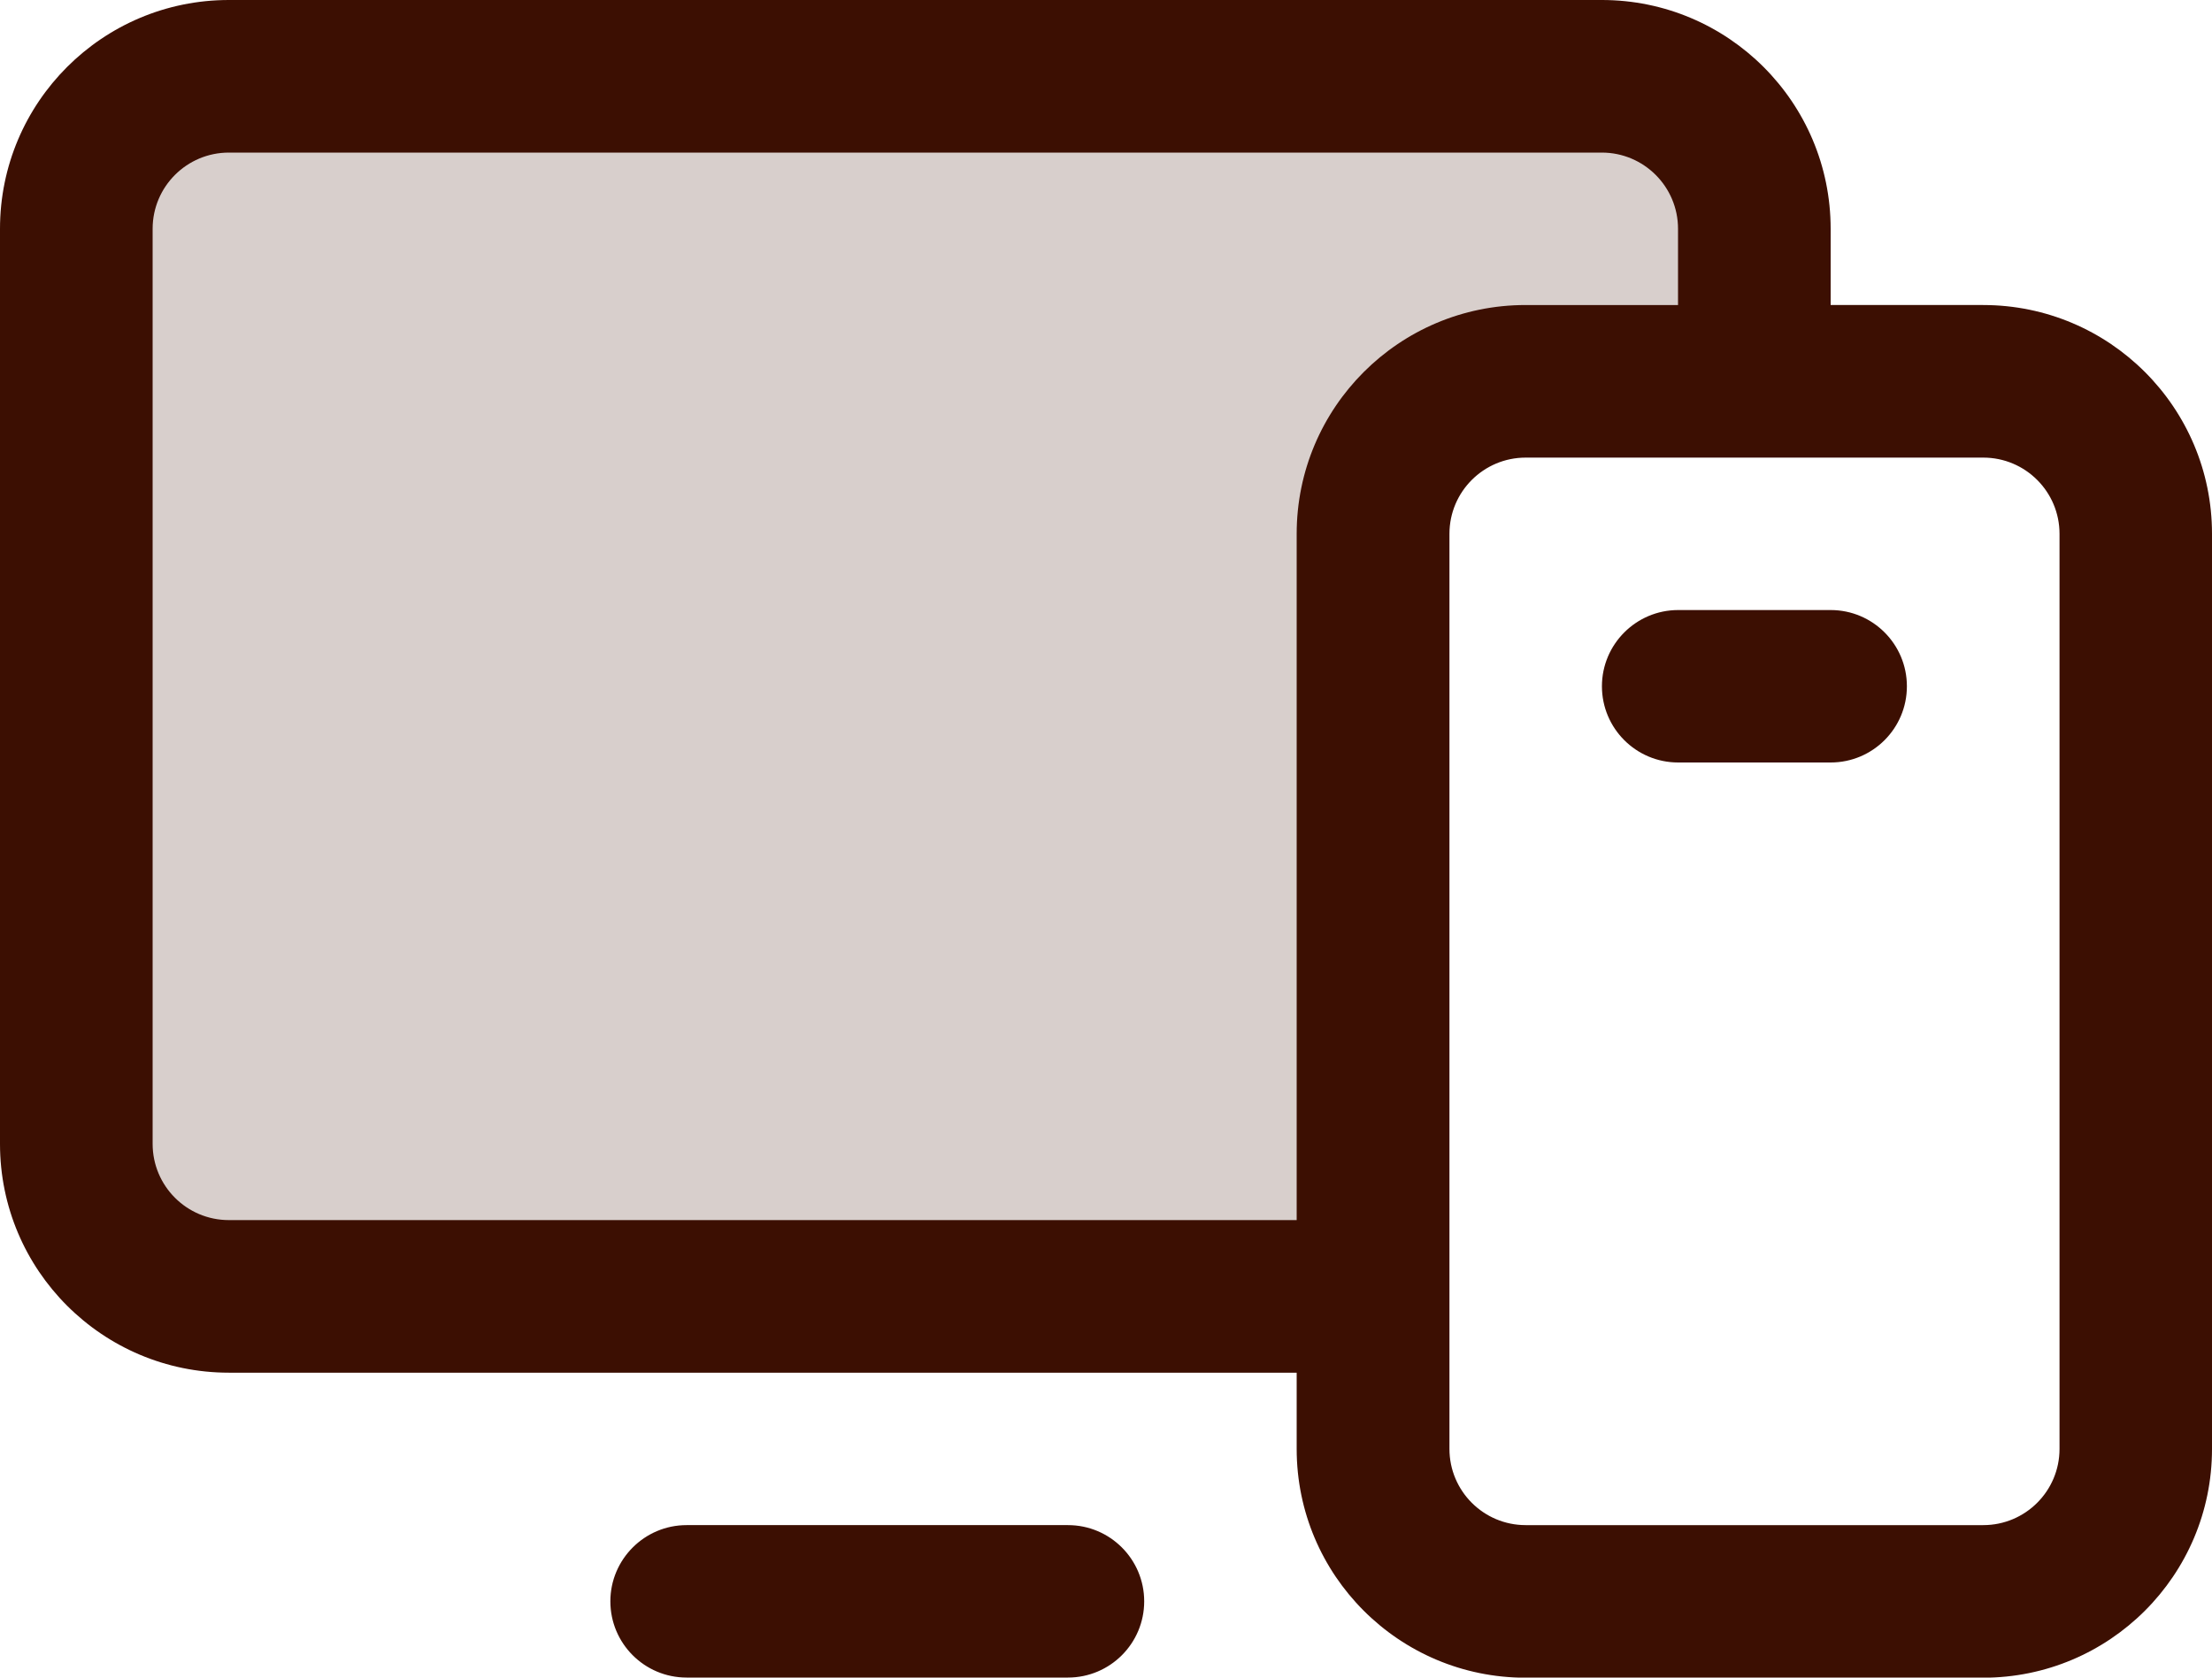 <?xml version="1.0" encoding="UTF-8"?>
<svg id="_レイヤー_2" data-name="レイヤー 2" xmlns="http://www.w3.org/2000/svg" viewBox="0 0 150 113.79">
  <defs>
    <style>
      .cls-1, .cls-2 {
        fill: #3c0f02;
      }

      .cls-2 {
        isolation: isolate;
        opacity: .2;
      }
    </style>
  </defs>
  <g id="PC">
    <g id="section_SERVICE">
      <g id="SERVICE_items">
        <g>
          <path class="cls-2" d="M118.97,15.52v10.34h-15.52c-5.71,0-10.34,4.63-10.34,10.34v51.72H15.52c-5.71,0-10.34-4.63-10.34-10.34V15.52c0-5.71,4.63-10.34,10.34-10.34h93.1c5.71,0,10.34,4.63,10.34,10.34Z"/>
          <path class="cls-1" d="M134.48,20.69h-10.34v-5.17c0-8.57-6.95-15.52-15.52-15.52H15.52C6.95,0,0,6.95,0,15.52v62.07c0,8.57,6.95,15.52,15.52,15.52h72.41v5.17c0,8.57,6.95,15.52,15.52,15.52h31.03c8.57,0,15.52-6.95,15.52-15.52v-62.07c0-8.57-6.95-15.52-15.52-15.52ZM15.52,82.76c-2.86,0-5.17-2.32-5.17-5.17V15.52c0-2.86,2.32-5.17,5.17-5.17h93.1c2.86,0,5.17,2.32,5.17,5.17v5.17h-10.34c-8.57,0-15.52,6.95-15.52,15.52v46.55H15.52ZM139.66,98.28c0,2.86-2.32,5.17-5.17,5.17h-31.03c-2.86,0-5.17-2.32-5.17-5.17v-62.07c0-2.86,2.32-5.17,5.17-5.17h31.03c2.86,0,5.17,2.32,5.17,5.17v62.07ZM77.59,108.62c0,2.86-2.32,5.17-5.17,5.17h-25.86c-2.86,0-5.17-2.32-5.17-5.17s2.32-5.17,5.17-5.17h25.86c2.86,0,5.17,2.32,5.17,5.17ZM129.31,46.55c0,2.86-2.32,5.17-5.17,5.17h-10.34c-2.86,0-5.17-2.32-5.17-5.17s2.32-5.17,5.17-5.17h10.34c2.86,0,5.17,2.32,5.17,5.17Z"/>
        </g>
      </g>
    </g>
  </g>
</svg>
